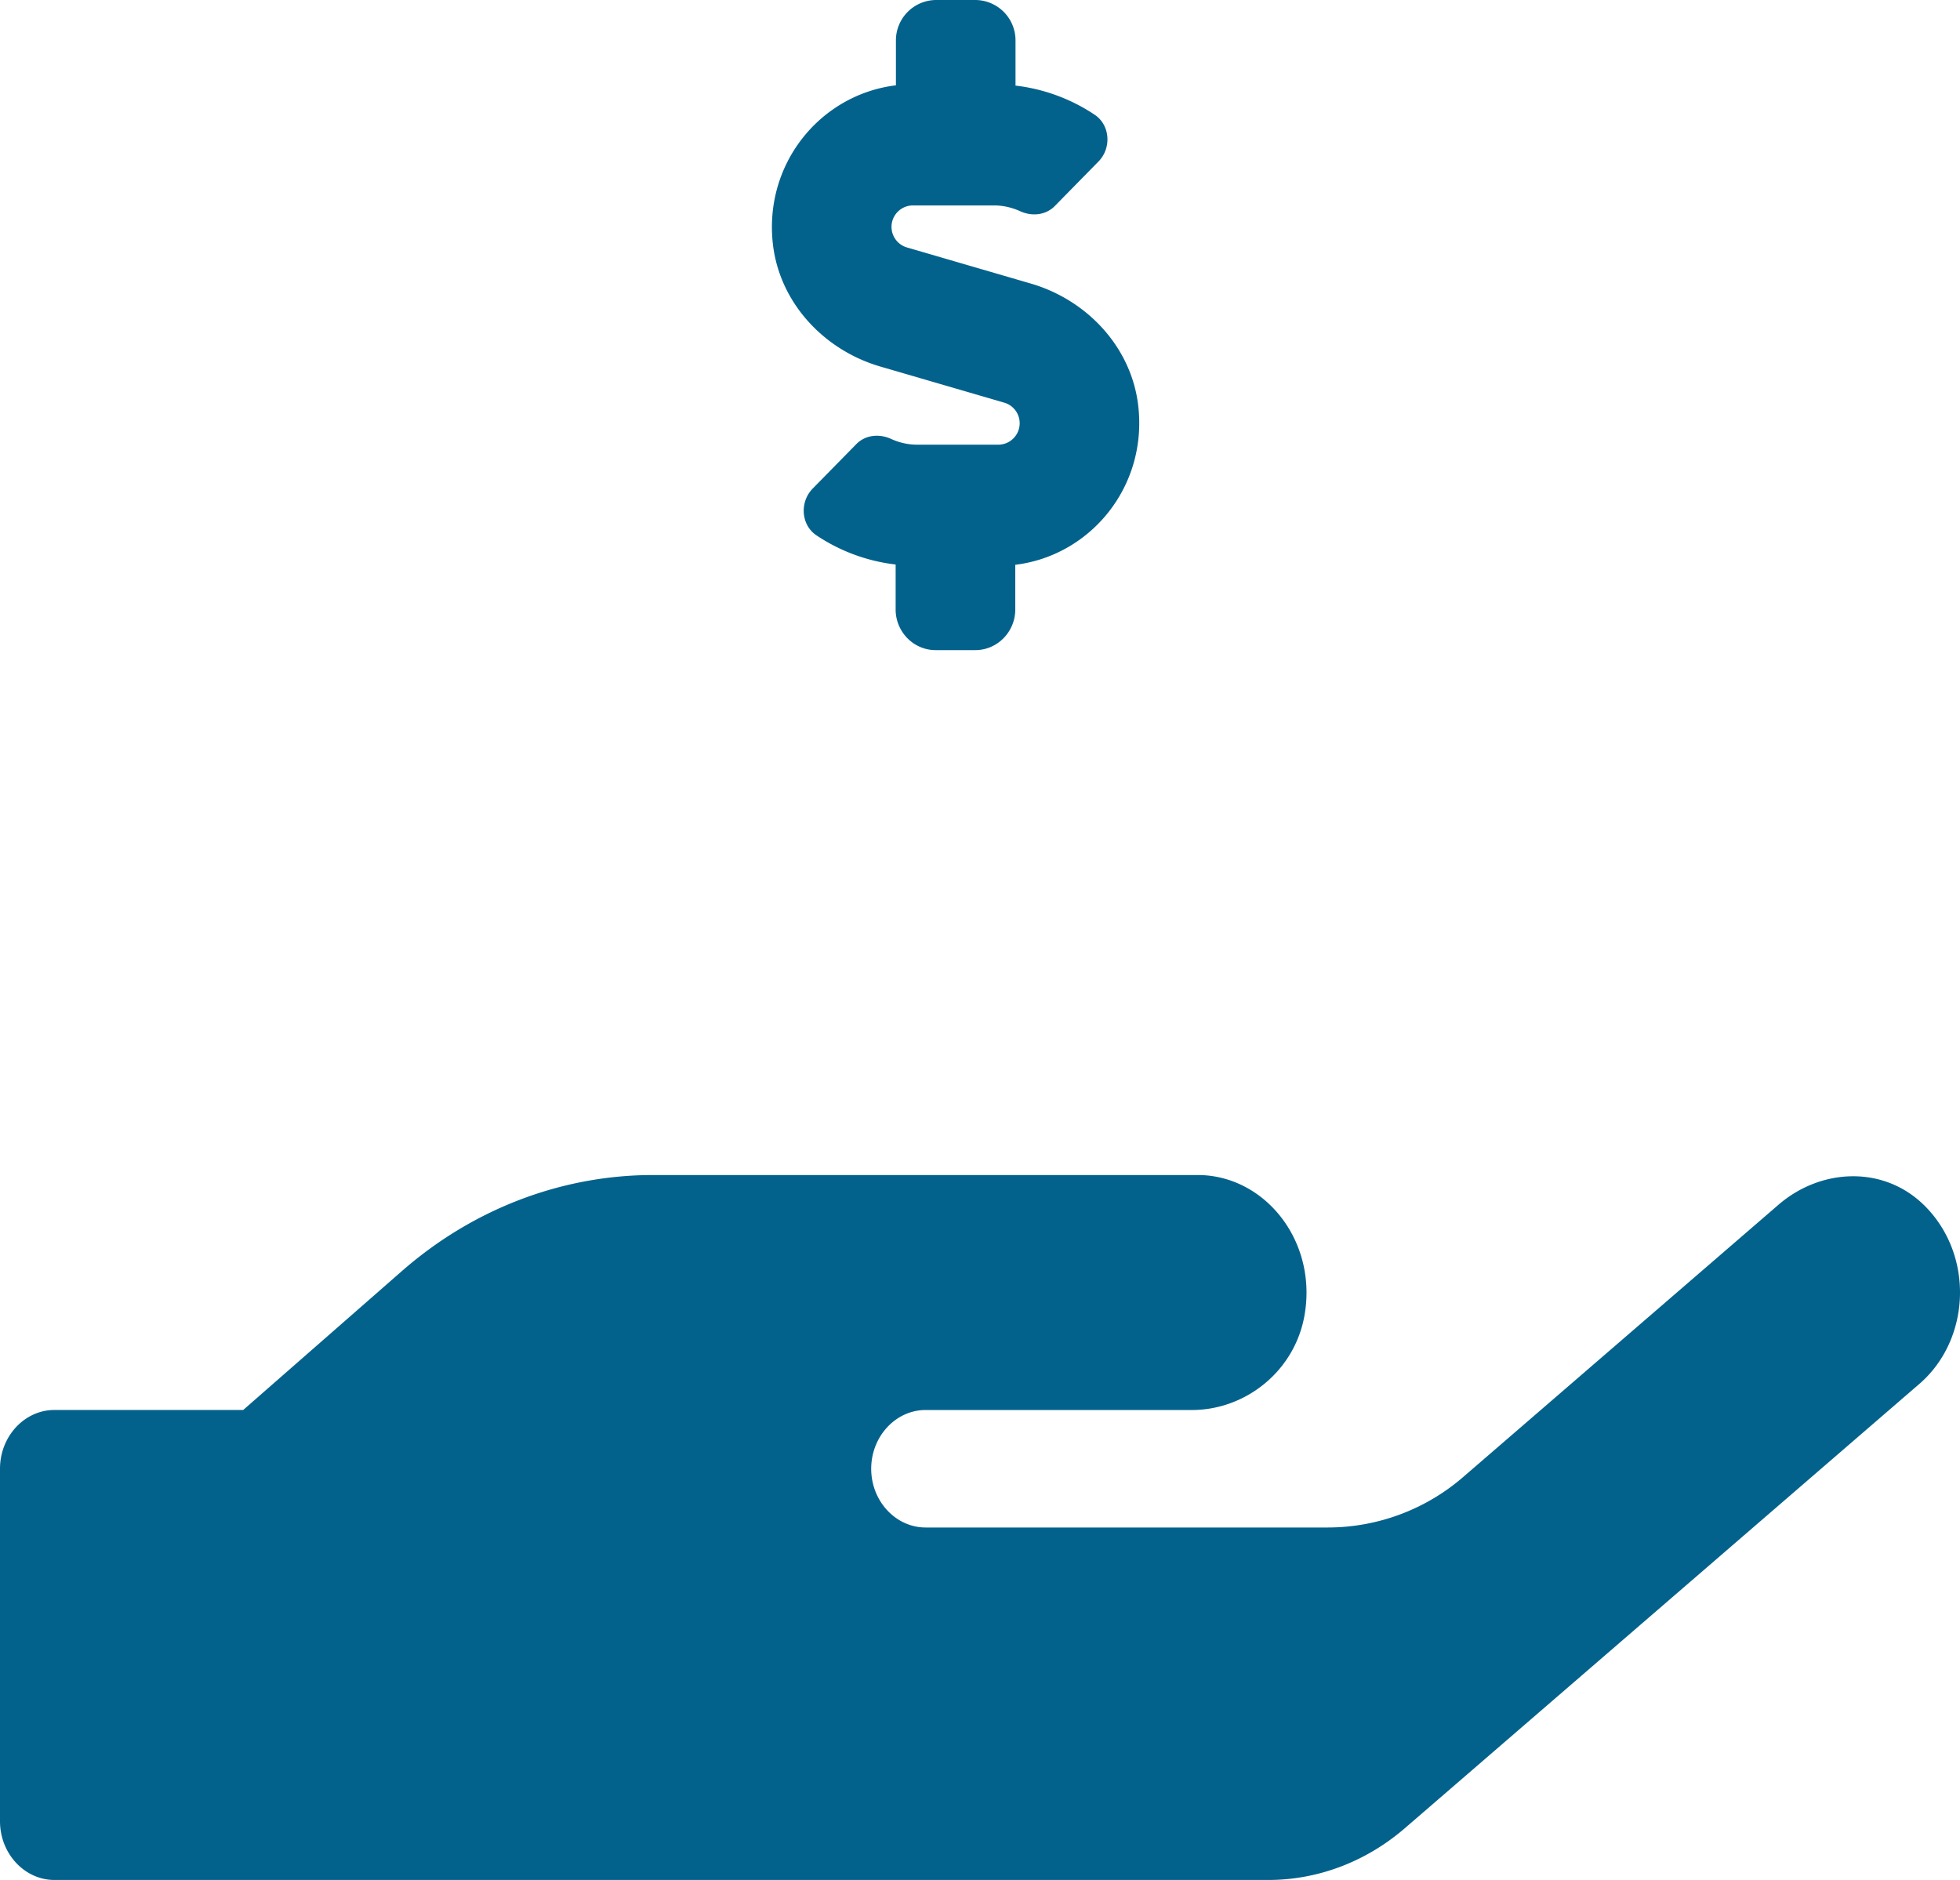<svg xmlns="http://www.w3.org/2000/svg" width="49" height="47" viewBox="0 0 49 47"><path fill="#03628c" d="M21.999 9.161l3.115.908a.536.536 0 0 1-.143 1.048h-2.044c-.224 0-.442-.05-.641-.14-.3-.14-.648-.108-.879.127l-1.09 1.111c-.33.337-.293.908.093 1.168a4.49 4.49 0 0 0 1.981.73v1.124c0 .559.449 1.016.997 1.016h.997c.548 0 .997-.457.997-1.016V14.12c1.887-.229 3.32-1.968 3.071-4-.18-1.46-1.29-2.622-2.673-3.028l-3.114-.908a.536.536 0 0 1 .143-1.048h2.043c.225 0 .443.051.642.14.299.14.648.108.878-.127l1.09-1.111c.33-.337.293-.908-.093-1.168a4.498 4.498 0 0 0-1.981-.73V1.016A1.01 1.01 0 0 0 24.391 0h-.997a1.01 1.01 0 0 0-.996 1.016v1.117c-1.888.229-3.32 1.968-3.072 4 .181 1.46 1.29 2.622 2.673 3.028zM48.091 30.12c-1.009-.983-2.567-.918-3.63 0l-7.855 6.783a5.18 5.18 0 0 1-3.405 1.285h-10.06c-.748 0-1.361-.66-1.361-1.468 0-.808.613-1.469 1.36-1.469h6.657c1.36 0 2.612-1 2.828-2.442.28-1.836-1.036-3.433-2.684-3.433H16.33c-2.297 0-4.522.854-6.297 2.414L6.08 35.25H1.36c-.747 0-1.36.66-1.36 1.469v8.812C0 46.34.613 47 1.36 47h30.346c1.234 0 2.432-.45 3.405-1.285l12.863-11.108c1.297-1.11 1.396-3.24.117-4.488z"/></svg>